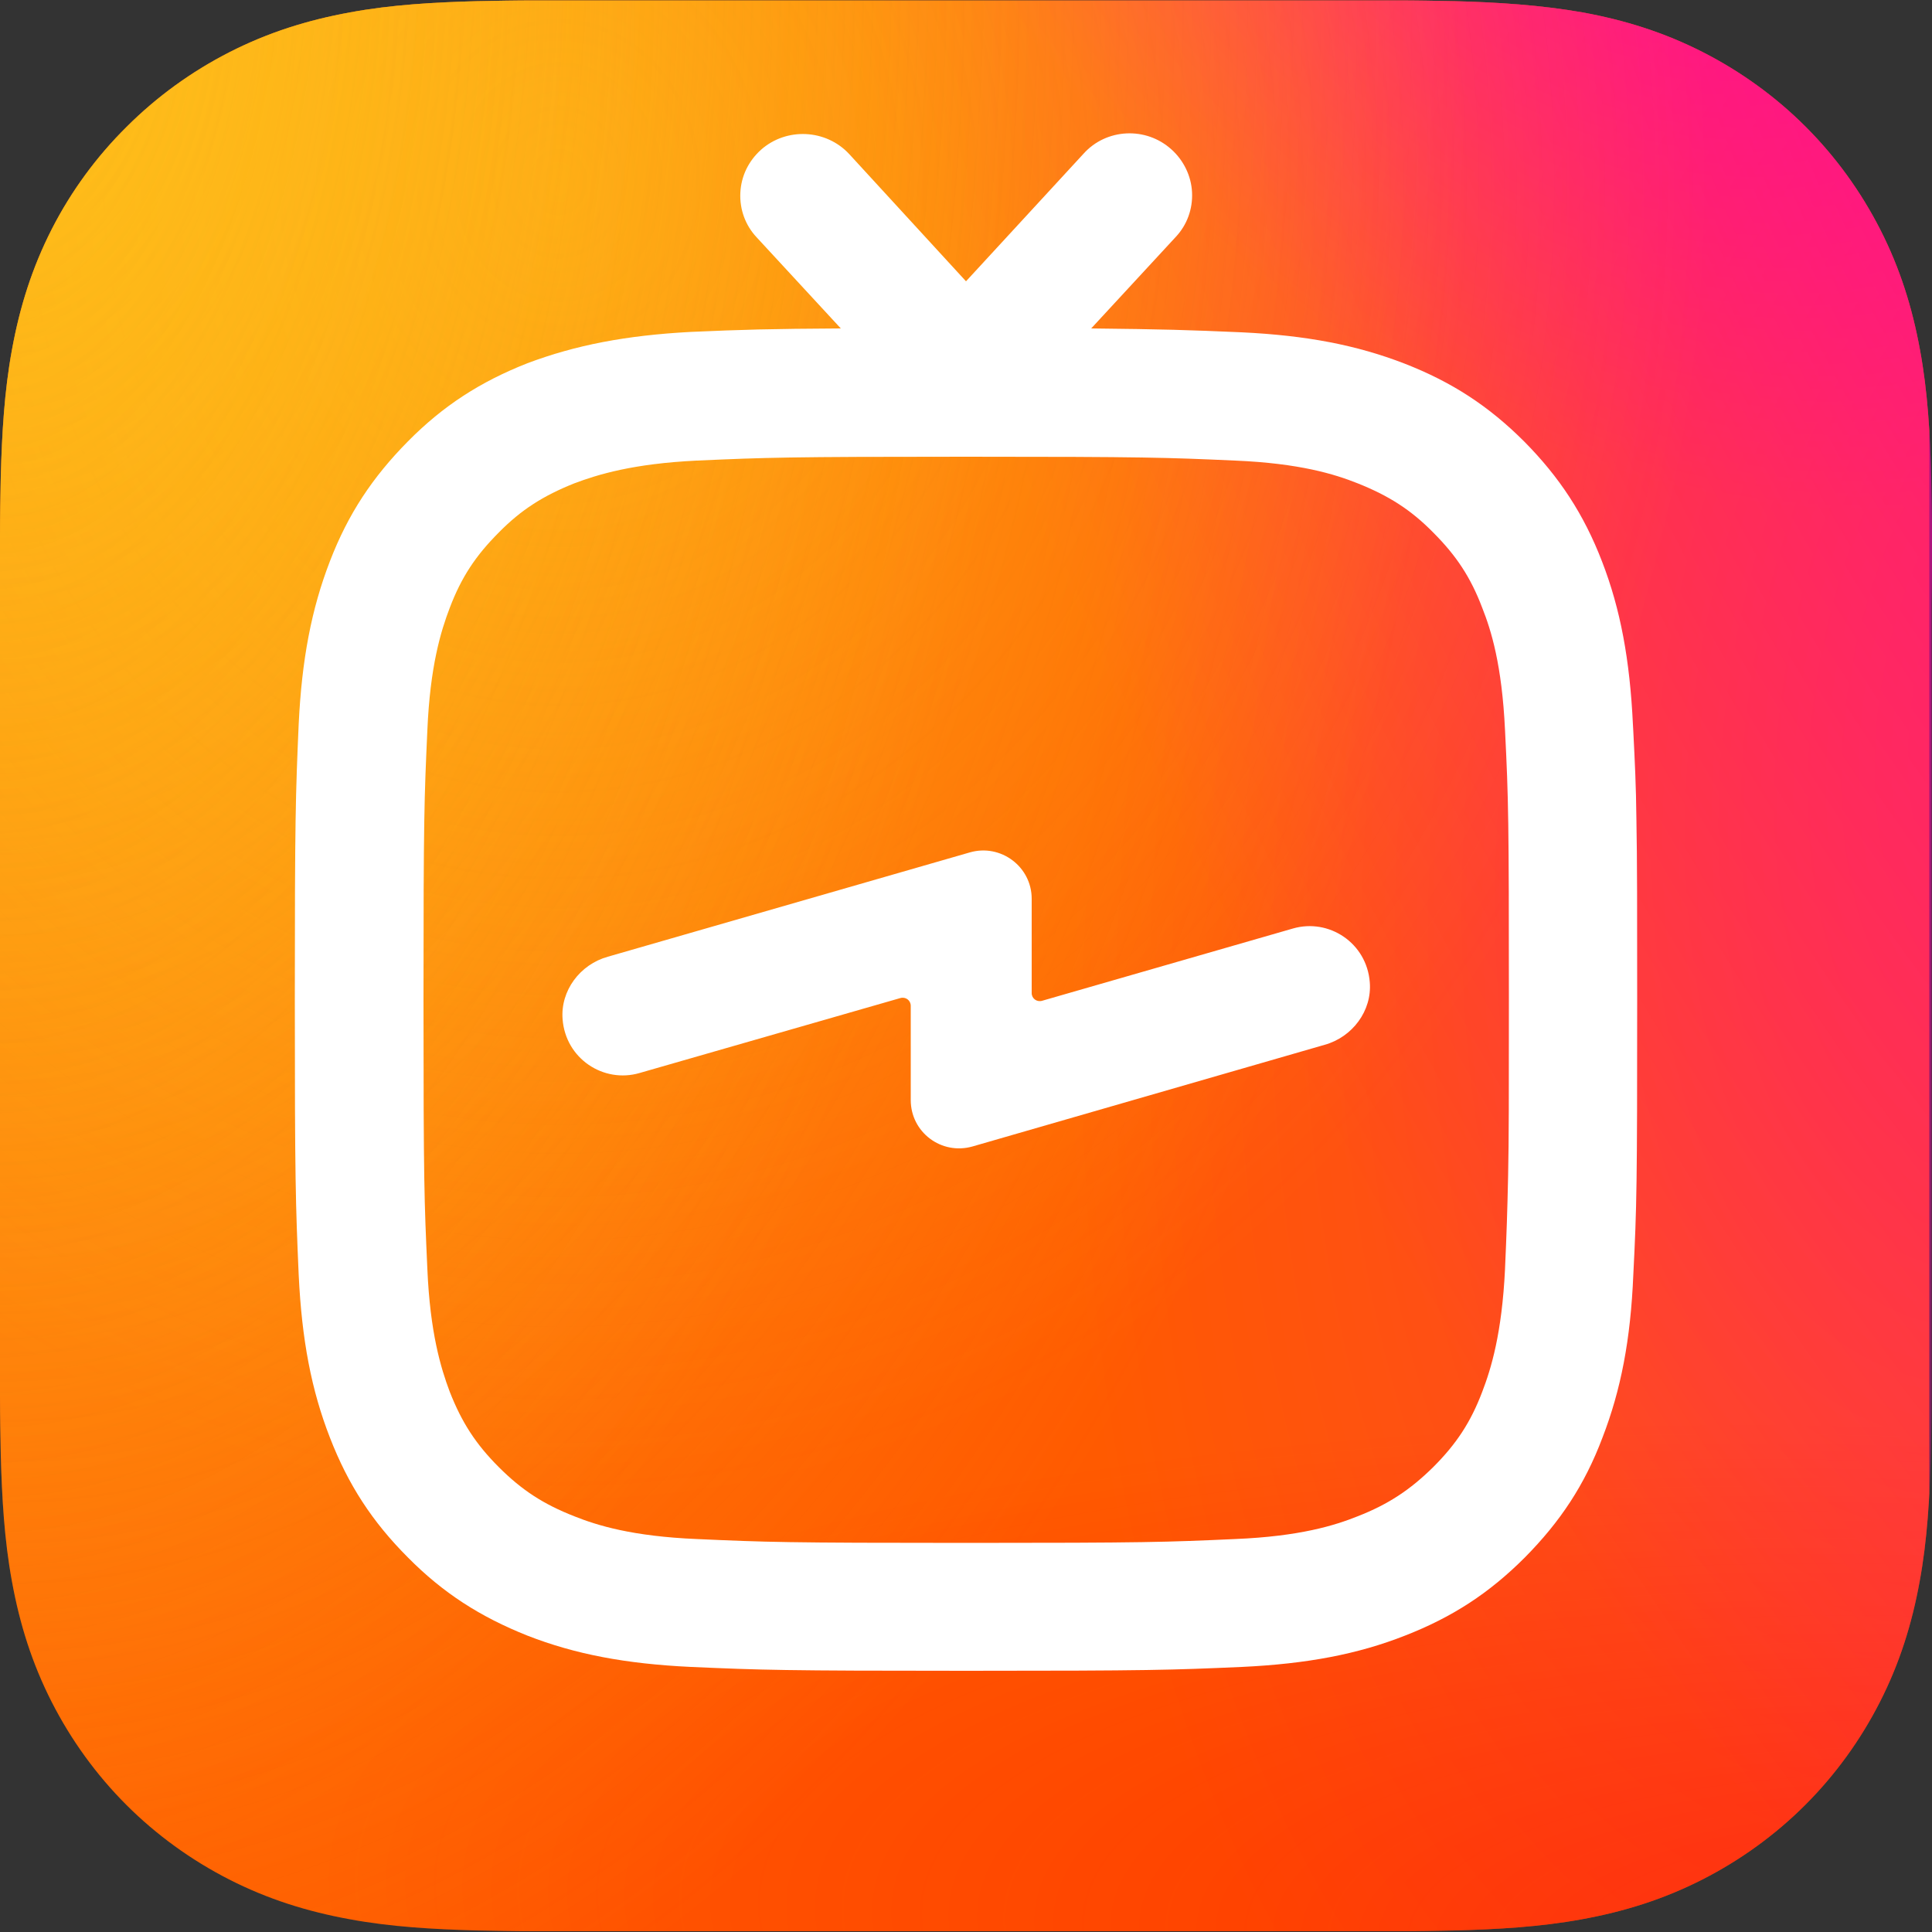 <?xml version="1.0" encoding="UTF-8"?>
<!-- Generator: Adobe Illustrator 23.0.1, SVG Export Plug-In . SVG Version: 6.00 Build 0)  -->
<!DOCTYPE svg PUBLIC "-//W3C//DTD SVG 1.1//EN" "http://www.w3.org/Graphics/SVG/1.1/DTD/svg11.dtd">
<svg version="1.1" xmlns:x="http://ns.adobe.com/Extensibility/1.0/" xmlns:i="http://ns.adobe.com/AdobeIllustrator/10.0/" xmlns:graph="http://ns.adobe.com/Graphs/1.0/" xmlns="http://www.w3.org/2000/svg" xmlns:xlink="http://www.w3.org/1999/xlink" x="0px" y="0px" viewBox="0 0 500 500" enable-background="new 0 0 500 500" xml:space="preserve">
<rect x="0" y="0" width="500" height="500" fill="#333333" stroke="none"/>
<g id="IGTV">
	<g>
		<g>
			<defs>
				<path id="SVGID_1_" d="M500,138.5c0-5-0.1-10.1-0.2-15.1c-0.3-11-0.9-22-2.9-32.8c-2-11-5.2-21.2-10.3-31.2      c-5-9.8-11.5-18.8-19.3-26.6c-7.8-7.8-16.8-14.3-26.6-19.3c-10-5.1-20.2-8.3-31.2-10.3c-10.8-1.9-21.9-2.6-32.9-2.9      c-5-0.1-10.1-0.2-15.1-0.2c-6,0-11.9,0-17.9,0H156.4c-6,0-11.9,0-17.9,0c-5,0-10.1,0.1-15.1,0.2c-11,0.3-22,0.9-32.8,2.9      c-11,2-21.2,5.2-31.2,10.3c-9.8,5-18.8,11.5-26.6,19.3C25,40.5,18.4,49.5,13.4,59.3c-5.1,10-8.3,20.2-10.3,31.2      c-2,10.8-2.6,21.9-2.9,32.8c-0.1,5-0.2,10.1-0.2,15.1c0,6,0,11.9,0,17.9v187.2c0,6,0,11.9,0,17.9c0,5,0.1,10.1,0.2,15.1      c0.3,11,0.9,22,2.9,32.8c2,11,5.2,21.2,10.3,31.2c5,9.8,11.5,18.8,19.3,26.6c7.8,7.8,16.8,14.3,26.6,19.3      c10,5.1,20.2,8.3,31.2,10.3c10.8,2,21.9,2.6,32.8,2.9c5,0.1,10.1,0.2,15.1,0.2c6,0,11.9,0,17.9,0h187.2c6,0,11.9,0,17.9,0      c5,0,10.1-0.1,15.1-0.2c11-0.3,22-0.9,32.9-2.9c11-2,21.2-5.2,31.2-10.3c9.8-5,18.8-11.5,26.6-19.3c7.8-7.8,14.3-16.8,19.3-26.6      c5.1-10,8.3-20.2,10.3-31.2c2-10.8,2.6-21.9,2.9-32.8c0.1-5,0.2-10.1,0.2-15.1c0-6,0-11.9,0-17.9V156.4      C500,150.4,500,144.5,500,138.5z"/>
			</defs>
			<clipPath id="SVGID_2_">
				<use xlink:href="#SVGID_1_" overflow="visible"/>
			</clipPath>
			<g clip-path="url(#SVGID_2_)">
				<defs>
					<path id="SVGID_3_" d="M0,0h500v500H0V0z"/>
				</defs>
				<clipPath id="SVGID_4_">
					<use xlink:href="#SVGID_3_" overflow="visible"/>
				</clipPath>
				<path clip-path="url(#SVGID_4_)" fill-rule="evenodd" clip-rule="evenodd" fill="#FF5A00" d="M-0.7,0h500v500h-500V0z"/>
				
					<radialGradient id="SVGID_5_" cx="-2623.379" cy="-2491.659" r="114.367" gradientTransform="matrix(3.96 0.262 -7.309227e-02 1.245 10740.786 4302.63)" gradientUnits="userSpaceOnUse">
					<stop offset="0" style="stop-color:#FF1E00;stop-opacity:0.9"/>
					<stop offset="1" style="stop-color:#FF1E00;stop-opacity:0"/>
				</radialGradient>
				<path opacity="0.8" clip-path="url(#SVGID_4_)" fill-rule="evenodd" clip-rule="evenodd" fill="url(#SVGID_5_)" d="M540.9,366      C797,381.2,1002,459.7,998.8,541.5c-3.2,81.7-213.4,135.7-469.5,120.5S68.3,568.2,71.5,486.5C74.6,404.7,284.8,350.8,540.9,366z      "/>
				
					<radialGradient id="SVGID_6_" cx="-2568.249" cy="-2712.429" r="42.543" fx="-2564.355" fy="-2689.761" gradientTransform="matrix(3.68 -1.888 2.964 5.776 18125.6 10770.531)" gradientUnits="userSpaceOnUse">
					<stop offset="0" style="stop-color:#FF1E00"/>
					<stop offset="1" style="stop-color:#FF1E00;stop-opacity:0"/>
				</radialGradient>
				<path clip-path="url(#SVGID_4_)" fill-rule="evenodd" clip-rule="evenodd" fill="url(#SVGID_6_)" d="M500.7-304.7      c88.7-53.4,221.5,18.7,296.6,161c75.1,142.3,64.1,300.9-24.6,354.3C684,264,551.2,192,476.1,49.7      C400.9-92.6,412-251.3,500.7-304.7z"/>
				
					<radialGradient id="SVGID_7_" cx="-2621.886" cy="-2719.399" r="57.883" gradientTransform="matrix(2.822 3.024 -2.145 2.002 1980.005 13295.31)" gradientUnits="userSpaceOnUse">
					<stop offset="0" style="stop-color:#FF00AE;stop-opacity:0.9"/>
					<stop offset="1" style="stop-color:#FF00AE;stop-opacity:0"/>
				</radialGradient>
				<path opacity="0.85" clip-path="url(#SVGID_4_)" fill-rule="evenodd" clip-rule="evenodd" fill="url(#SVGID_7_)" d="      M269.2-285.6c92-41,228.4,16.3,304.7,128c76.3,111.7,63.6,235.5-28.4,276.5c-92,41-228.4-16.3-304.7-128      C164.5-120.8,177.3-244.6,269.2-285.6z"/>
				
					<radialGradient id="SVGID_8_" cx="-2596.21" cy="-2666.973" r="100.976" gradientTransform="matrix(0.755 -4.232 2.439 0.372 8998.406 -9813.146)" gradientUnits="userSpaceOnUse">
					<stop offset="0" style="stop-color:#FF00AE"/>
					<stop offset="1" style="stop-color:#FF00AE;stop-opacity:0"/>
				</radialGradient>
				<path opacity="0.35" clip-path="url(#SVGID_4_)" fill-rule="evenodd" clip-rule="evenodd" fill="url(#SVGID_8_)" d="      M573.3-280.5c155.1-6.7,263,192.2,241.1,444.4C792.6,416.1,649.1,626,494,632.7c-155.1,6.7-263-192.2-241.1-444.4      C274.8-63.8,418.3-273.7,573.3-280.5z"/>
				
					<radialGradient id="SVGID_9_" cx="-2594.572" cy="-2636.782" r="187.436" gradientTransform="matrix(1.521 3.683 -1.421 0.538 726.831 10991.858)" gradientUnits="userSpaceOnUse">
					<stop offset="0" style="stop-color:#FF00AE;stop-opacity:0.9"/>
					<stop offset="1" style="stop-color:#FF00AE;stop-opacity:0"/>
				</radialGradient>
				<path opacity="0.7" clip-path="url(#SVGID_4_)" fill-rule="evenodd" clip-rule="evenodd" fill="url(#SVGID_9_)" d="M257.2-690.9      c169.5-32.4,428.1,258.3,577.5,649.3c149.5,391,133.2,734.2-36.3,766.6C628.9,757.4,370.4,466.8,220.9,75.8      C71.4-315.2,87.7-658.5,257.2-690.9z"/>
				
				
					<radialGradient id="SVGID_10_" cx="-2828.941" cy="-2802.312" r="62.091" gradientTransform="matrix(4.807 0 0 5.525 13743.203 15529.987)" gradientUnits="userSpaceOnUse">
					<stop offset="0" style="stop-color:#FED520;stop-opacity:0.9"/>
					<stop offset="1" style="stop-color:#FED520;stop-opacity:0"/>
				</radialGradient>
				<path opacity="0.4" clip-path="url(#SVGID_4_)" fill-rule="evenodd" clip-rule="evenodd" fill="url(#SVGID_10_)" d="      M143.9-298.9C316.3-298.9,456-143.4,456,48.4S316.3,395.8,143.9,395.8S-168.2,240.3-168.2,48.4S-28.5-298.9,143.9-298.9z"/>
				
					<radialGradient id="SVGID_11_" cx="-2721.823" cy="-2845.386" r="91.855" gradientTransform="matrix(4.136 0 0 6.116 11258.423 17402.719)" gradientUnits="userSpaceOnUse">
					<stop offset="0" style="stop-color:#FED520;stop-opacity:0.9"/>
					<stop offset="1" style="stop-color:#FED520;stop-opacity:0"/>
				</radialGradient>
				<path opacity="0.7" clip-path="url(#SVGID_4_)" fill-rule="evenodd" clip-rule="evenodd" fill="url(#SVGID_11_)" d="M1.5-569.1      c209.1,0,378.6,255,378.6,569.6S210.6,570.2,1.5,570.2c-209.1,0-378.6-255-378.6-569.6S-207.6-569.1,1.5-569.1z"/>
				
					<radialGradient id="SVGID_12_" cx="-2777.075" cy="-3019.352" r="62.091" gradientTransform="matrix(4.418 0 0 8.352 12265.456 25192.99)" gradientUnits="userSpaceOnUse">
					<stop offset="0" style="stop-color:#FED520;stop-opacity:0.9"/>
					<stop offset="1" style="stop-color:#FED520;stop-opacity:0"/>
				</radialGradient>
				<path opacity="0.5" clip-path="url(#SVGID_4_)" fill-rule="evenodd" clip-rule="evenodd" fill="url(#SVGID_12_)" d="M-2.8-550.2      C155.6-550.2,284-315.1,284-25.1S155.6,500-2.8,500S-289.6,264.9-289.6-25.1S-161.1-550.2-2.8-550.2z"/>
			</g>
		</g>
		<g>
			<path fill="#FFFFFF" d="M423.5,212c-0.1-8.9-0.4-14.7-0.8-22.7l-0.1-1.8c-0.8-16.7-3.2-29.8-8-42.2c-4.7-12.2-11-21.8-20.1-31     c-9.2-9.2-18.7-15.4-31-20.2c-12.4-4.8-25.4-7.3-42.2-8.1c-13.7-0.6-20.2-0.8-38.9-1l21.9-23.7c2.9-3.1,4.4-7.2,4.2-11.5     c-0.2-4.3-2.2-8.3-5.3-11.1c-6.6-6-16.9-5.5-22.8,1.1l-30.4,33l-30.2-32.9c-6-6.5-16.3-7-22.9-1.1c-3.2,2.9-5.1,6.8-5.3,11.1     c-0.2,4.3,1.3,8.4,4.2,11.5L217.6,85c-18.3,0.1-25.3,0.3-38.9,0.9C162,86.8,149,89.3,136.5,94c-12.2,4.8-21.8,11-30.9,20.2     c-9.2,9.3-15.5,18.8-20.2,31c-4.8,12.4-7.3,25.5-8.1,42.2c-0.8,18.3-1,24.4-1,71.2c0,46.8,0.2,52.9,1,71.3     c0.8,16.9,3.3,29.9,8.1,42.2c4.7,12.1,10.9,21.7,20.2,31c9,9.1,18.6,15.3,30.9,20.2c12.3,4.8,25.4,7.3,42.3,8.1     c18.3,0.8,23.8,1,71.3,1c47.5,0,53-0.2,71.3-1c16.9-0.8,30-3.3,42.2-8.1c12.3-4.8,21.8-11,31-20.2c9.2-9.3,15.5-18.8,20.1-31     c4.8-12.4,7.3-25.4,8-42.2c0.9-17.8,1-23.2,1-71.3C423.7,236.1,423.7,222.1,423.5,212 M390.5,258.7c0,24.1,0,36.4-0.2,45.5     c-0.2,9.3-0.4,15.2-0.8,24.1v0.1c-0.8,16.7-3.6,25.8-5.9,31.8c-3,7.9-6.7,13.5-12.7,19.5c-6,5.9-11.6,9.6-19.5,12.7     c-6,2.4-15,5.2-31.7,5.9c-17.8,0.8-23.2,1-69.7,1c-46.5,0-51.9-0.2-69.7-1c-16.6-0.7-25.7-3.5-31.7-5.9     c-7.9-3.1-13.5-6.7-19.5-12.7c-6-6-9.6-11.6-12.7-19.5c-2.3-6.1-5.1-15.3-5.8-31.8c-0.8-17.6-1-22.3-1-69.7     c0-47.4,0.2-52.1,1-69.7c0.7-16.6,3.5-25.7,5.8-31.7c3-7.9,6.7-13.5,12.7-19.5c5.8-5.9,11.5-9.5,19.5-12.7     c6.1-2.3,15.2-5.1,31.7-5.9c18-0.8,23.4-1,69.7-1c46.3,0,51.8,0.2,69.7,1c16.6,0.7,25.7,3.5,31.7,5.9c8,3.2,13.7,6.8,19.5,12.7     c6,6,9.7,11.6,12.7,19.5c2.3,5.8,5.1,14.7,5.9,31.7C390.4,206.9,390.5,212.4,390.5,258.7"/>
			<path fill="#FFFFFF" d="M235.7,284.7v-24.4c0-1.4-1.3-2.4-2.7-2l-67.5,19.4c-9.3,2.7-19.1-3.7-19.9-13.9     c-0.6-7.4,4.5-14.2,11.7-16.2l93.7-27c8-2.3,16,3.7,16,12V257c0,1.4,1.3,2.4,2.7,2l64.9-18.7c9.3-2.7,19.1,3.7,19.9,13.9     c0.6,7.4-4.5,14.2-11.7,16.2l-91.1,26.3C243.6,299,235.7,293,235.7,284.7"/>
		</g>
	</g>
</g>
</svg>